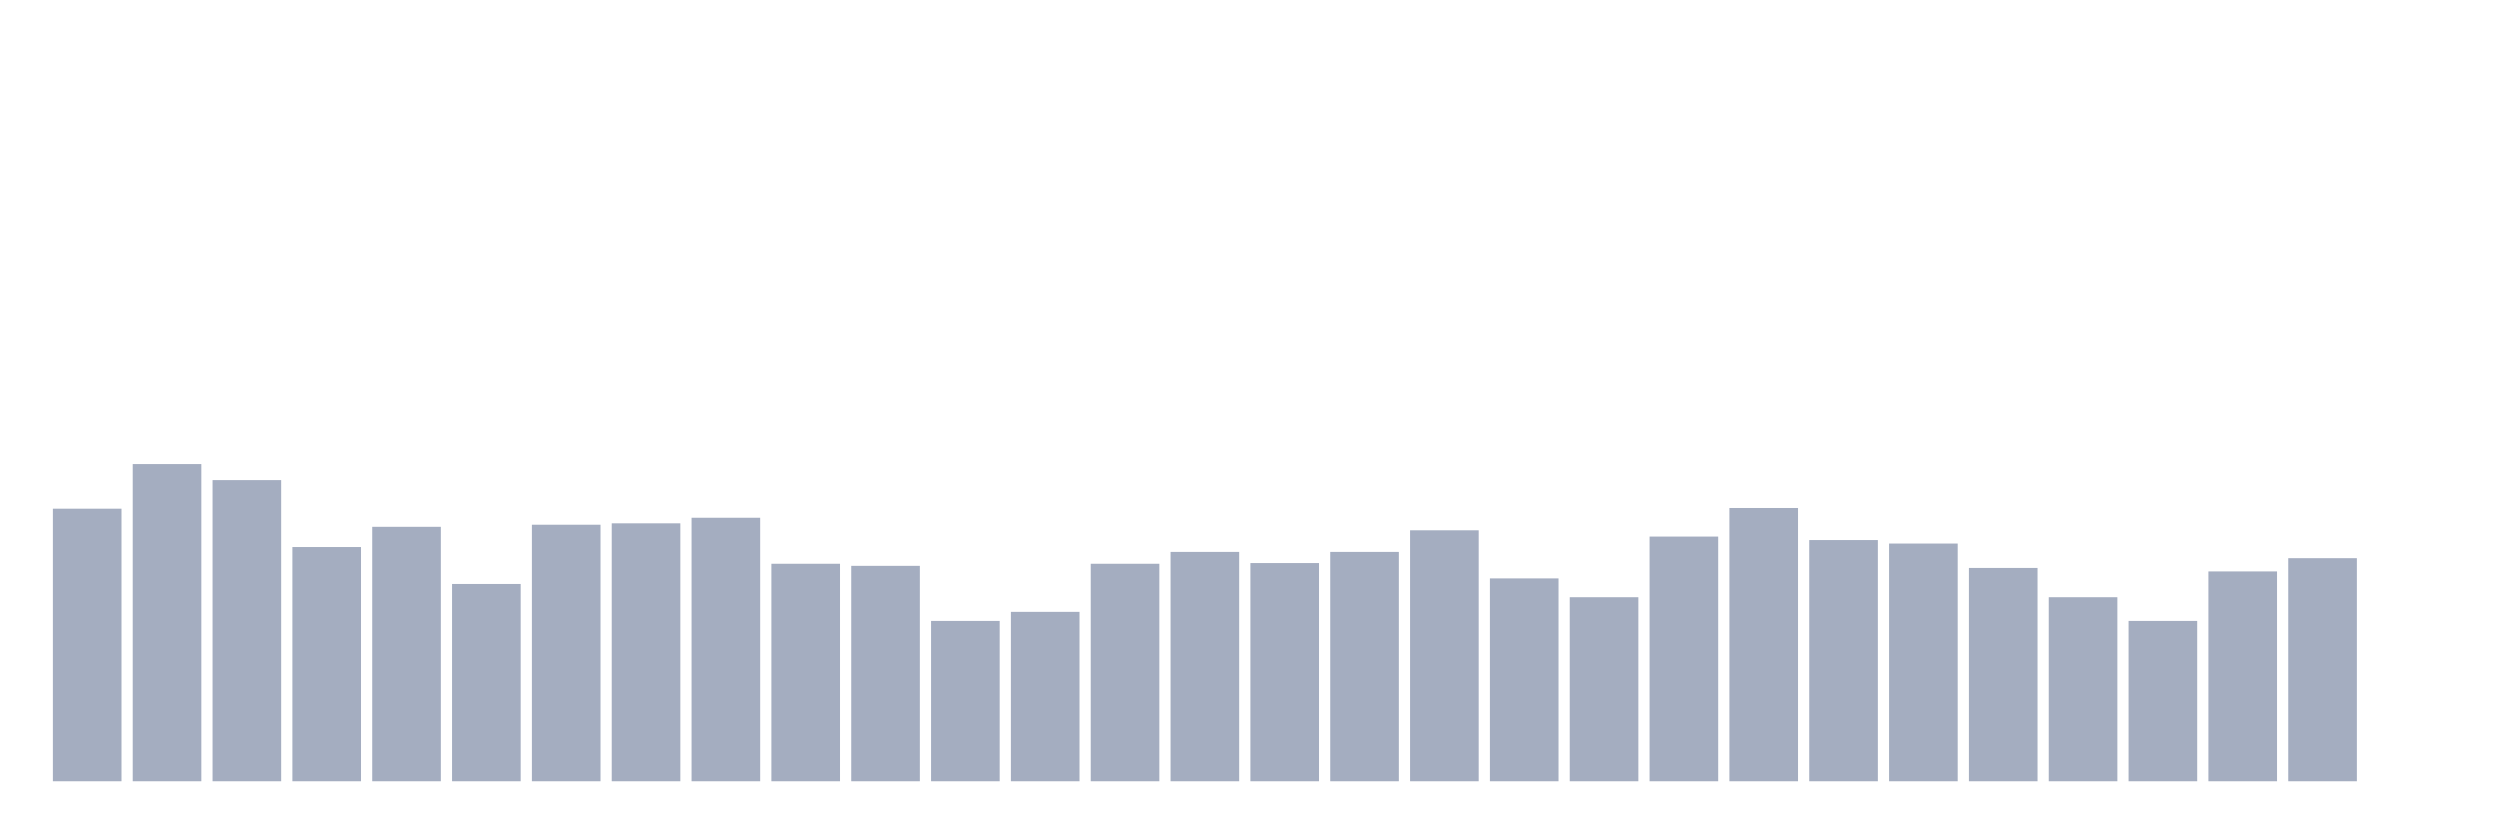 <svg xmlns="http://www.w3.org/2000/svg" viewBox="0 0 480 160"><g transform="translate(10,10)"><rect class="bar" x="0.153" width="13.175" y="87.667" height="52.333" fill="rgb(164,173,192)"></rect><rect class="bar" x="15.482" width="13.175" y="79.101" height="60.899" fill="rgb(164,173,192)"></rect><rect class="bar" x="30.81" width="13.175" y="82.18" height="57.82" fill="rgb(164,173,192)"></rect><rect class="bar" x="46.138" width="13.175" y="95.029" height="44.971" fill="rgb(164,173,192)"></rect><rect class="bar" x="61.466" width="13.175" y="91.147" height="48.853" fill="rgb(164,173,192)"></rect><rect class="bar" x="76.794" width="13.175" y="102.122" height="37.878" fill="rgb(164,173,192)"></rect><rect class="bar" x="92.123" width="13.175" y="90.746" height="49.254" fill="rgb(164,173,192)"></rect><rect class="bar" x="107.451" width="13.175" y="90.478" height="49.522" fill="rgb(164,173,192)"></rect><rect class="bar" x="122.779" width="13.175" y="89.407" height="50.593" fill="rgb(164,173,192)"></rect><rect class="bar" x="138.107" width="13.175" y="98.241" height="41.759" fill="rgb(164,173,192)"></rect><rect class="bar" x="153.436" width="13.175" y="98.642" height="41.358" fill="rgb(164,173,192)"></rect><rect class="bar" x="168.764" width="13.175" y="109.216" height="30.784" fill="rgb(164,173,192)"></rect><rect class="bar" x="184.092" width="13.175" y="107.476" height="32.524" fill="rgb(164,173,192)"></rect><rect class="bar" x="199.42" width="13.175" y="98.241" height="41.759" fill="rgb(164,173,192)"></rect><rect class="bar" x="214.748" width="13.175" y="95.966" height="44.034" fill="rgb(164,173,192)"></rect><rect class="bar" x="230.077" width="13.175" y="98.107" height="41.893" fill="rgb(164,173,192)"></rect><rect class="bar" x="245.405" width="13.175" y="95.966" height="44.034" fill="rgb(164,173,192)"></rect><rect class="bar" x="260.733" width="13.175" y="91.816" height="48.184" fill="rgb(164,173,192)"></rect><rect class="bar" x="276.061" width="13.175" y="101.052" height="38.948" fill="rgb(164,173,192)"></rect><rect class="bar" x="291.39" width="13.175" y="104.665" height="35.335" fill="rgb(164,173,192)"></rect><rect class="bar" x="306.718" width="13.175" y="93.021" height="46.979" fill="rgb(164,173,192)"></rect><rect class="bar" x="322.046" width="13.175" y="87.533" height="52.467" fill="rgb(164,173,192)"></rect><rect class="bar" x="337.374" width="13.175" y="93.69" height="46.31" fill="rgb(164,173,192)"></rect><rect class="bar" x="352.702" width="13.175" y="94.359" height="45.641" fill="rgb(164,173,192)"></rect><rect class="bar" x="368.031" width="13.175" y="99.044" height="40.956" fill="rgb(164,173,192)"></rect><rect class="bar" x="383.359" width="13.175" y="104.665" height="35.335" fill="rgb(164,173,192)"></rect><rect class="bar" x="398.687" width="13.175" y="109.216" height="30.784" fill="rgb(164,173,192)"></rect><rect class="bar" x="414.015" width="13.175" y="99.713" height="40.287" fill="rgb(164,173,192)"></rect><rect class="bar" x="429.344" width="13.175" y="97.17" height="42.83" fill="rgb(164,173,192)"></rect><rect class="bar" x="444.672" width="13.175" y="140" height="0" fill="rgb(164,173,192)"></rect></g></svg>